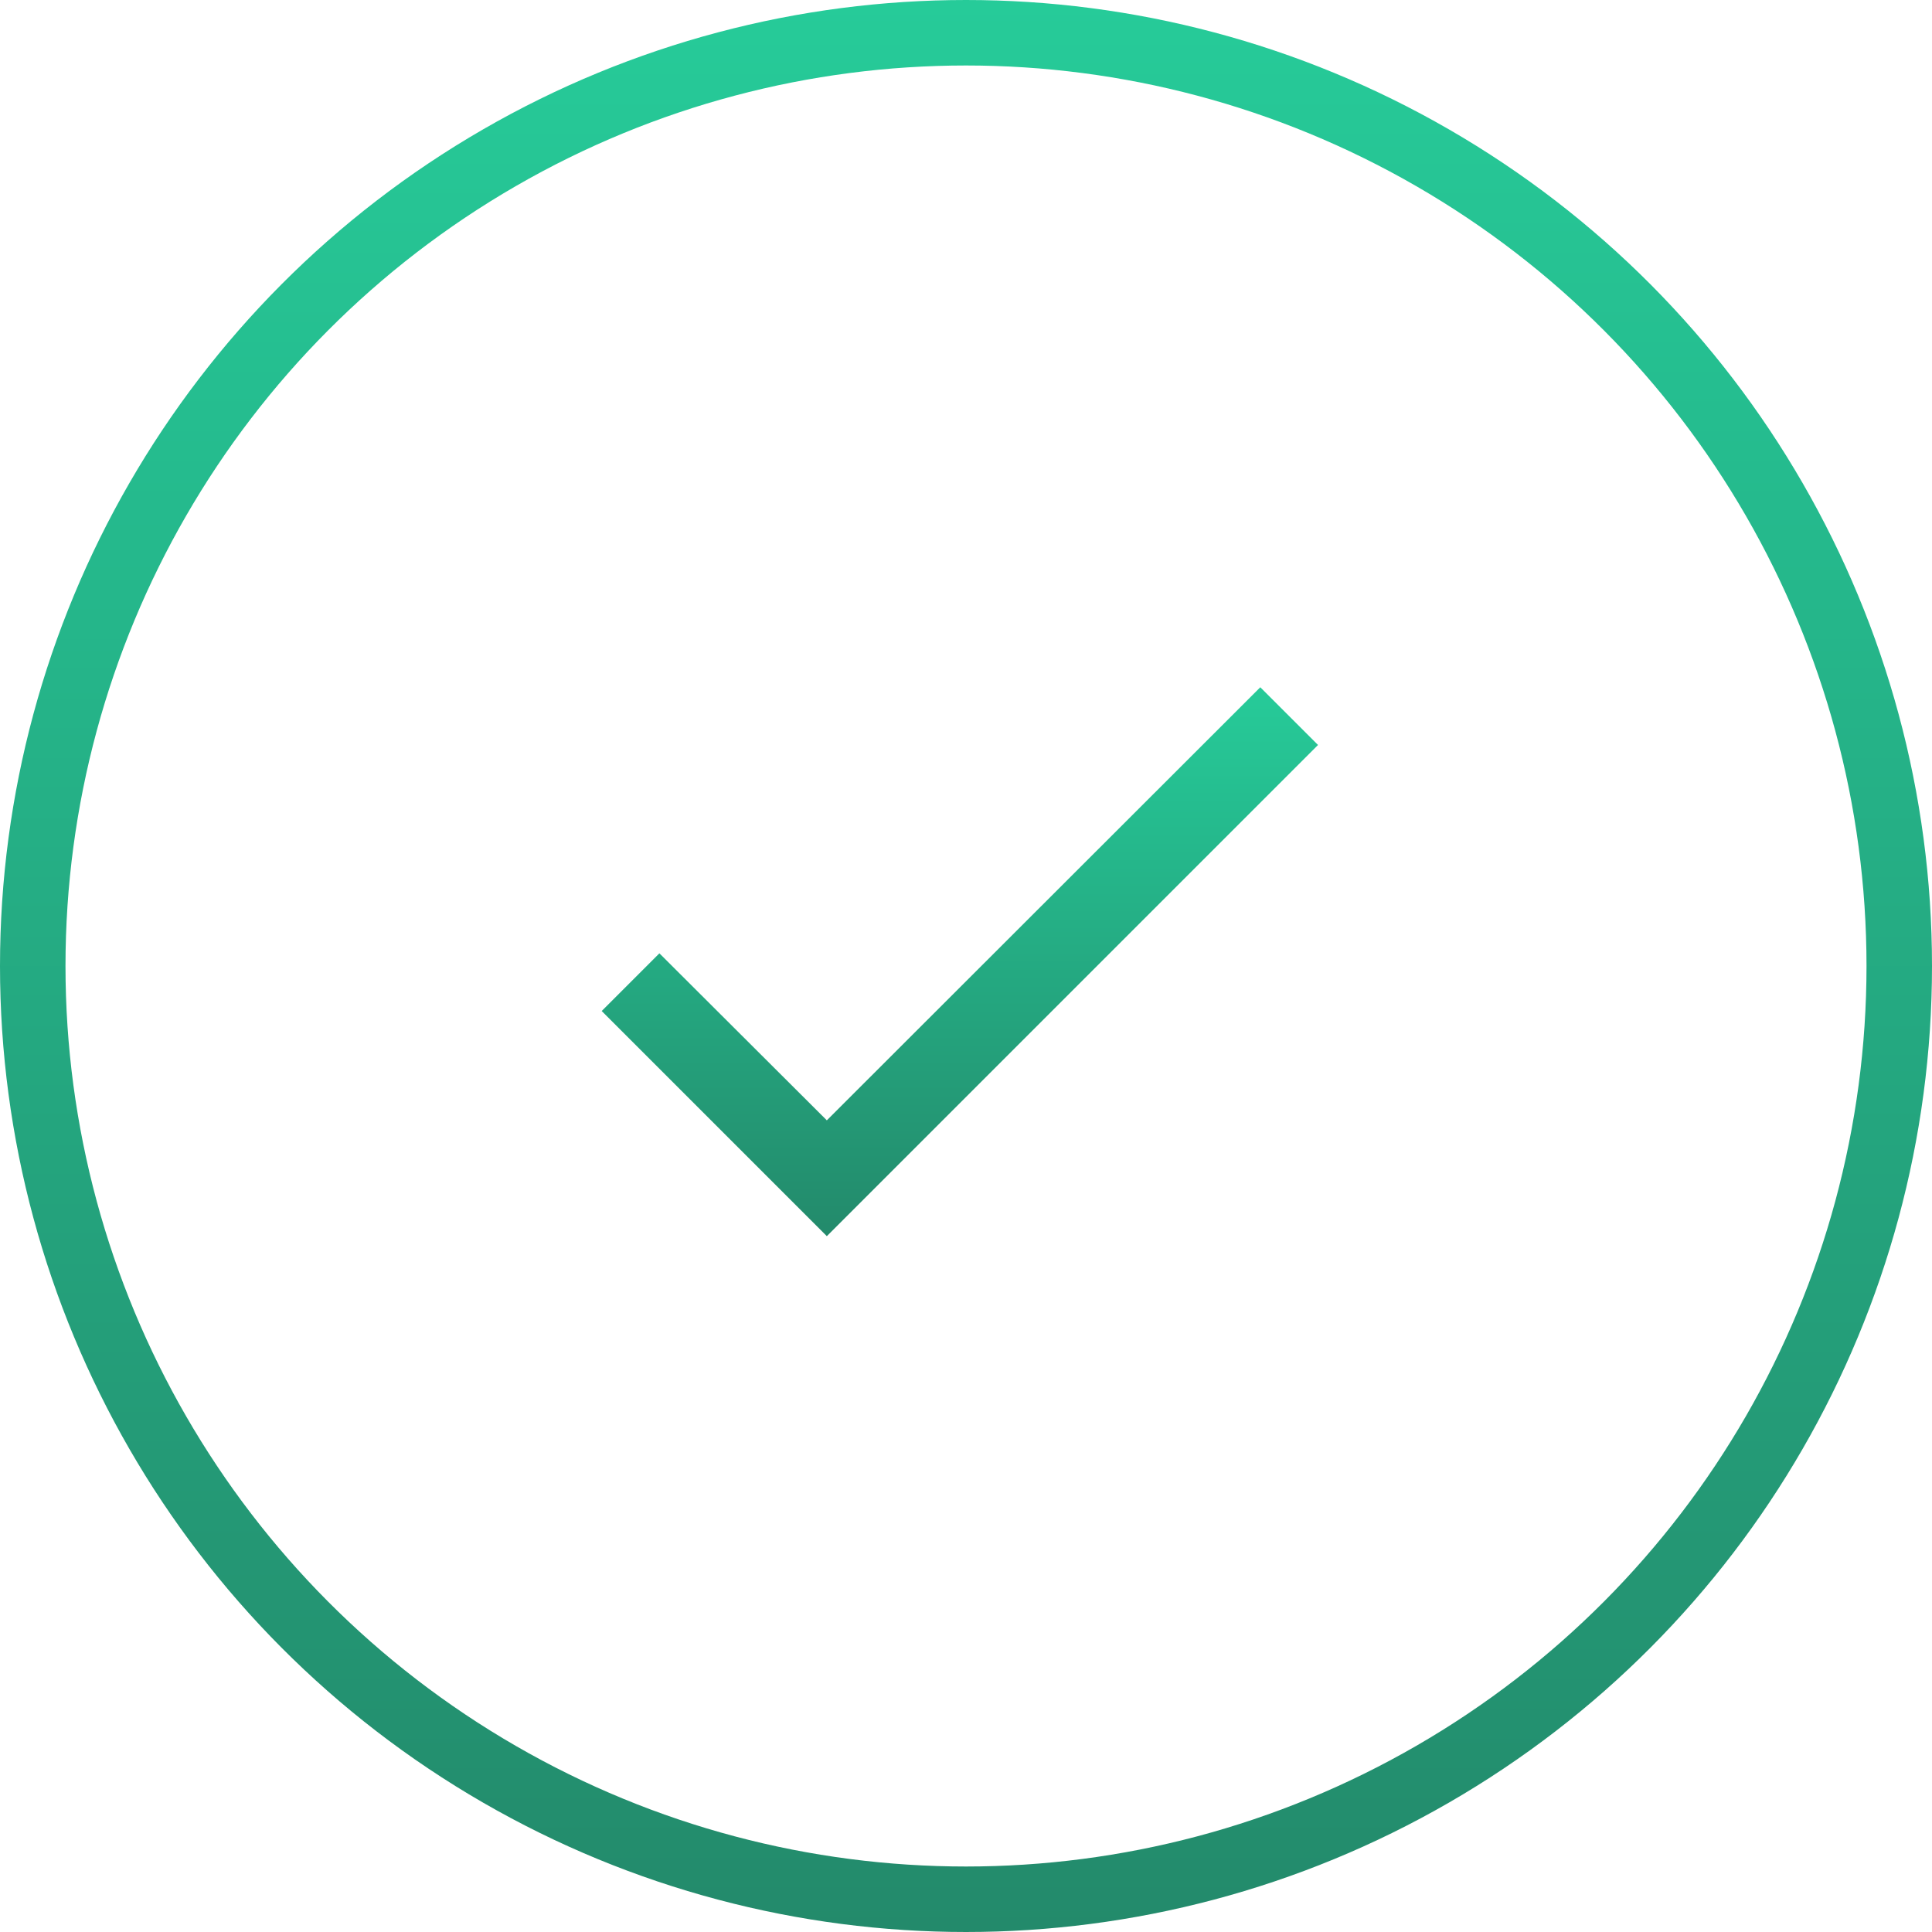 <svg width="59" height="59" viewBox="0 0 59 59" fill="none" xmlns="http://www.w3.org/2000/svg">
<path d="M40.25 22.75L25.25 37.75L18.375 30.875L20.137 29.113L25.25 34.213L38.487 20.988L40.25 22.75Z" fill="url(#paint0_linear_608_810)"/>
<circle cx="29.5" cy="29.5" r="28.5" stroke="url(#paint1_linear_608_810)" stroke-width="2"/>
<defs>
<linearGradient id="paint0_linear_608_810" x1="29.312" y1="20.988" x2="29.312" y2="37.75" gradientUnits="userSpaceOnUse">
<stop stop-color="#26CB99"/>
<stop offset="1" stop-color="#238A6B"/>
</linearGradient>
<linearGradient id="paint1_linear_608_810" x1="29.5" y1="0" x2="29.5" y2="59" gradientUnits="userSpaceOnUse">
<stop stop-color="#26CB99"/>
<stop offset="1" stop-color="#238A6B"/>
</linearGradient>
</defs>
</svg>
